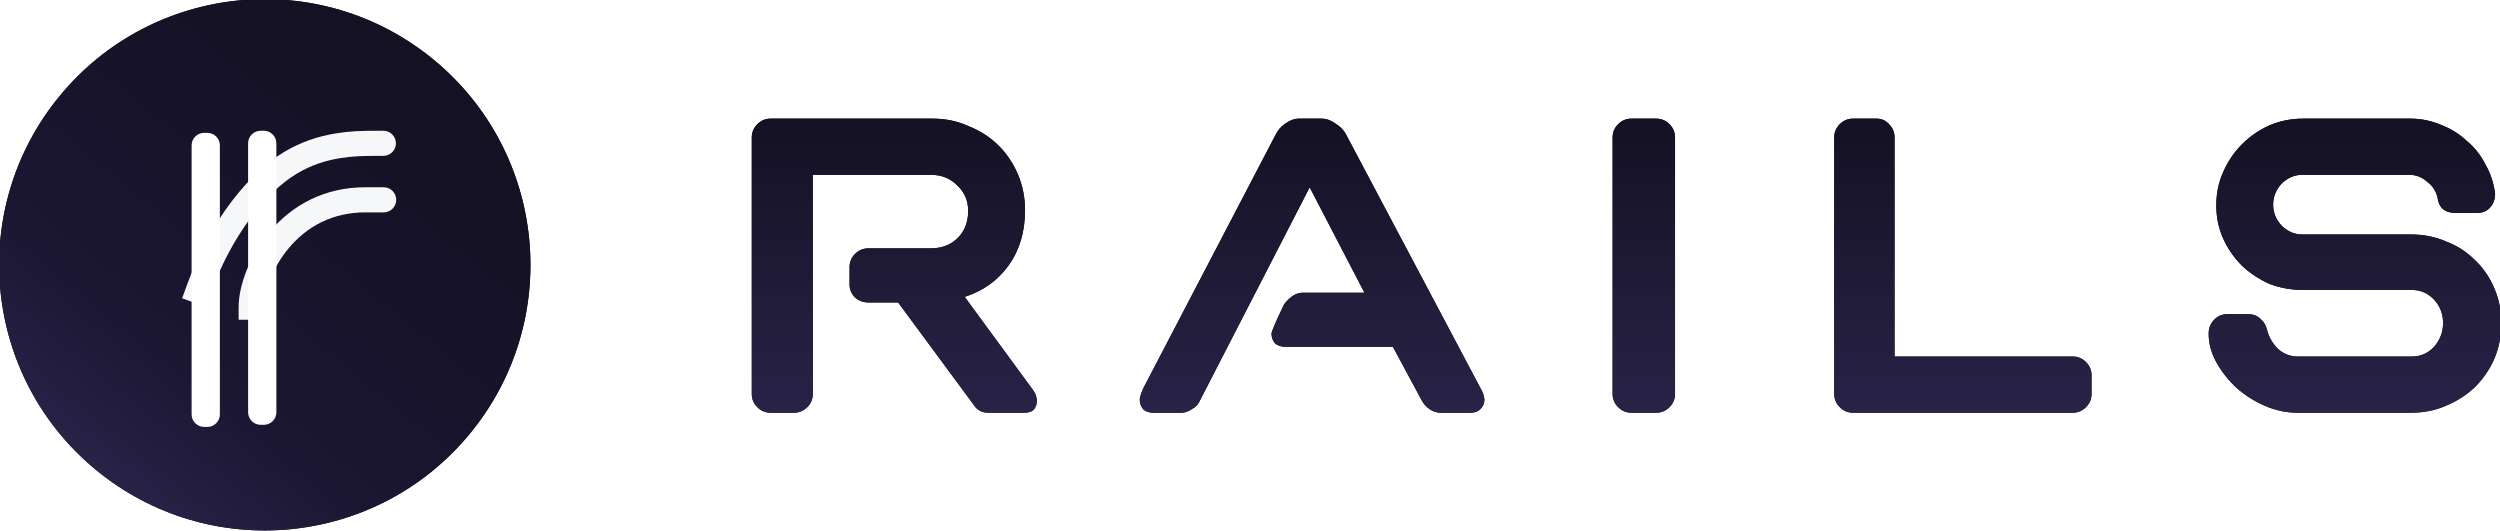 <?xml version="1.0" encoding="UTF-8" standalone="no"?>
<svg
   xmlns:dc="http://purl.org/dc/elements/1.1/"
   xmlns:cc="http://creativecommons.org/ns#"
   xmlns:rdf="http://www.w3.org/1999/02/22-rdf-syntax-ns#"
   xmlns:svg="http://www.w3.org/2000/svg"
   xmlns="http://www.w3.org/2000/svg"
   xmlns:sodipodi="http://sodipodi.sourceforge.net/DTD/sodipodi-0.dtd"
   xmlns:inkscape="http://www.inkscape.org/namespaces/inkscape"
   width="527"
   height="112"
   viewBox="0 0 527 112"
   fill="none"
   version="1.1"
   id="svg86"
   sodipodi:docname="logo-dark-big.svg"
   inkscape:version="0.92.5 (2060ec1f9f, 2020-04-08)">
  <sodipodi:namedview
     pagecolor="#ffffff"
     bordercolor="#666666"
     borderopacity="1"
     objecttolerance="10"
     gridtolerance="10"
     guidetolerance="10"
     inkscape:pageopacity="0"
     inkscape:pageshadow="2"
     inkscape:window-width="3840"
     inkscape:window-height="2272"
     id="namedview88"
     showgrid="false"
     inkscape:zoom="1.4060721"
     inkscape:cx="263.5"
     inkscape:cy="56"
     inkscape:window-x="0"
     inkscape:window-y="54"
     inkscape:window-maximized="1"
     inkscape:current-layer="svg86" />
  <g
     clip-path="url(#clip0)"
     id="g32">
    <path
       d="M91.376 12.556C67.483 -7.081 32.194 -3.63 12.556 20.264C-7.081 44.157 -3.63 79.447 20.264 99.084C44.157 118.721 79.446 115.27 99.084 91.376C118.721 67.483 115.27 32.194 91.376 12.556Z"
       fill="#110D27"
       id="path2" />
    <path
       d="M91.376 12.556C67.483 -7.081 32.194 -3.63 12.556 20.264C-7.081 44.157 -3.63 79.447 20.264 99.084C44.157 118.721 79.446 115.27 99.084 91.376C118.721 67.483 115.27 32.194 91.376 12.556Z"
       fill="url(#paint0_linear)"
       id="path4" />
    <path
       d="M80.811 27.563C82.274 27.563 83.459 28.748 83.459 30.21C83.459 31.672 82.274 32.857 80.811 32.857C80.616 32.857 80.466 32.857 80.097 32.856C76.203 32.849 74.242 32.932 71.771 33.325C68.471 33.849 65.469 34.873 62.626 36.572C60.876 37.618 59.201 38.915 57.596 40.493C51.969 46.025 47.525 53.251 44.271 62.198L43.366 64.686L38.391 62.877L39.295 60.389C42.807 50.73 47.667 42.83 53.884 36.718C55.788 34.845 57.797 33.29 59.91 32.028C63.365 29.962 67.004 28.721 70.941 28.095C73.771 27.646 75.944 27.554 80.107 27.562C80.472 27.562 80.621 27.563 80.811 27.563ZM83.524 42.121C83.524 43.583 82.339 44.769 80.877 44.769H77.042C70.252 44.769 64.762 47.59 60.759 52.444C57.539 56.349 55.598 61.366 55.598 64.752V67.399H50.303V64.752C50.303 60.088 52.699 53.896 56.674 49.075C61.644 43.048 68.6 39.474 77.042 39.474H80.877C82.339 39.474 83.524 40.659 83.524 42.121Z"
       fill="#F6F7F9"
       id="path6" />
    <g
       filter="url(#filter0_d)"
       id="g10">
      <path
         d="M52.951 27.561H53.612C55.074 27.561 56.26 28.747 56.26 30.209V86.904C56.26 88.366 55.074 89.552 53.612 89.552H52.951C51.489 89.552 50.303 88.366 50.303 86.904V30.209C50.303 28.747 51.489 27.561 52.951 27.561ZM41.038 28.003H41.7C43.162 28.003 44.347 29.188 44.347 30.65V87.346C44.347 88.808 43.162 89.993 41.7 89.993H41.038C39.576 89.993 38.391 88.808 38.391 87.346V30.65C38.391 29.188 39.576 28.003 41.038 28.003Z"
         fill="white"
         id="path8" />
    </g>
    <path
       d="M196.633 25.008C199.363 25.008 201.897 25.544 204.236 26.616C206.673 27.591 208.769 28.955 210.523 30.71C212.278 32.464 213.642 34.511 214.617 36.851C215.592 39.19 216.079 41.675 216.079 44.307C216.079 48.888 214.909 52.787 212.57 56.004C210.328 59.123 207.258 61.316 203.359 62.583L217.834 82.321C218.321 83.004 218.565 83.735 218.565 84.514C218.565 85.197 218.37 85.782 217.98 86.269C217.59 86.756 216.908 87 215.933 87H208.33C207.063 87 206.088 86.513 205.406 85.538L189.323 63.753H183.036C181.964 63.753 181.038 63.412 180.258 62.73C179.478 61.95 179.088 61.024 179.088 59.952V56.296C179.088 55.224 179.478 54.298 180.258 53.518C181.038 52.739 181.964 52.349 183.036 52.349H196.195C198.534 52.349 200.435 51.618 201.897 50.156C203.359 48.694 204.09 46.793 204.09 44.453C204.09 42.309 203.31 40.506 201.751 39.044C200.289 37.582 198.437 36.851 196.195 36.851H171.339V83.052C171.339 84.125 170.95 85.05 170.17 85.83C169.39 86.61 168.464 87 167.392 87H162.421C161.349 87 160.423 86.61 159.643 85.83C158.863 85.05 158.473 84.125 158.473 83.052V28.955C158.473 27.883 158.863 26.957 159.643 26.177C160.423 25.398 161.349 25.008 162.421 25.008H196.633Z"
       fill="#110D27"
       id="path12" />
    <path
       d="M196.633 25.008C199.363 25.008 201.897 25.544 204.236 26.616C206.673 27.591 208.769 28.955 210.523 30.71C212.278 32.464 213.642 34.511 214.617 36.851C215.592 39.19 216.079 41.675 216.079 44.307C216.079 48.888 214.909 52.787 212.57 56.004C210.328 59.123 207.258 61.316 203.359 62.583L217.834 82.321C218.321 83.004 218.565 83.735 218.565 84.514C218.565 85.197 218.37 85.782 217.98 86.269C217.59 86.756 216.908 87 215.933 87H208.33C207.063 87 206.088 86.513 205.406 85.538L189.323 63.753H183.036C181.964 63.753 181.038 63.412 180.258 62.73C179.478 61.95 179.088 61.024 179.088 59.952V56.296C179.088 55.224 179.478 54.298 180.258 53.518C181.038 52.739 181.964 52.349 183.036 52.349H196.195C198.534 52.349 200.435 51.618 201.897 50.156C203.359 48.694 204.09 46.793 204.09 44.453C204.09 42.309 203.31 40.506 201.751 39.044C200.289 37.582 198.437 36.851 196.195 36.851H171.339V83.052C171.339 84.125 170.95 85.05 170.17 85.83C169.39 86.61 168.464 87 167.392 87H162.421C161.349 87 160.423 86.61 159.643 85.83C158.863 85.05 158.473 84.125 158.473 83.052V28.955C158.473 27.883 158.863 26.957 159.643 26.177C160.423 25.398 161.349 25.008 162.421 25.008H196.633Z"
       fill="url(#paint1_linear)"
       id="path14" />
    <path
       d="M268.913 28.371C269.401 27.396 270.083 26.616 270.96 26.031C271.935 25.349 272.861 25.008 273.738 25.008H278.709C279.587 25.008 280.513 25.349 281.487 26.031C282.462 26.616 283.193 27.347 283.68 28.224L312.191 82.029C312.483 82.516 312.678 83.004 312.776 83.491C312.873 83.881 312.922 84.125 312.922 84.222C312.922 85.002 312.63 85.684 312.045 86.269C311.557 86.756 310.875 87 309.998 87H303.565C302.882 87 302.151 86.756 301.372 86.269C300.689 85.782 300.153 85.197 299.763 84.514L293.623 73.11H270.96C270.083 73.11 269.352 72.867 268.767 72.379C268.28 71.794 268.036 71.112 268.036 70.332C268.036 70.137 268.182 69.699 268.475 69.016C268.767 68.237 269.498 66.628 270.668 64.192C271.155 63.509 271.74 62.924 272.422 62.437C273.105 61.95 273.836 61.706 274.615 61.706H287.628L276.078 39.482L252.977 84.368C252.684 85.148 252.099 85.782 251.222 86.269C250.442 86.756 249.76 87 249.175 87H243.181C242.206 87 241.475 86.756 240.988 86.269C240.5 85.684 240.257 85.002 240.257 84.222C240.257 83.832 240.5 83.052 240.988 81.883L268.913 28.371Z"
       fill="#110D27"
       id="path16" />
    <path
       d="M268.913 28.371C269.401 27.396 270.083 26.616 270.96 26.031C271.935 25.349 272.861 25.008 273.738 25.008H278.709C279.587 25.008 280.513 25.349 281.487 26.031C282.462 26.616 283.193 27.347 283.68 28.224L312.191 82.029C312.483 82.516 312.678 83.004 312.776 83.491C312.873 83.881 312.922 84.125 312.922 84.222C312.922 85.002 312.63 85.684 312.045 86.269C311.557 86.756 310.875 87 309.998 87H303.565C302.882 87 302.151 86.756 301.372 86.269C300.689 85.782 300.153 85.197 299.763 84.514L293.623 73.11H270.96C270.083 73.11 269.352 72.867 268.767 72.379C268.28 71.794 268.036 71.112 268.036 70.332C268.036 70.137 268.182 69.699 268.475 69.016C268.767 68.237 269.498 66.628 270.668 64.192C271.155 63.509 271.74 62.924 272.422 62.437C273.105 61.95 273.836 61.706 274.615 61.706H287.628L276.078 39.482L252.977 84.368C252.684 85.148 252.099 85.782 251.222 86.269C250.442 86.756 249.76 87 249.175 87H243.181C242.206 87 241.475 86.756 240.988 86.269C240.5 85.684 240.257 85.002 240.257 84.222C240.257 83.832 240.5 83.052 240.988 81.883L268.913 28.371Z"
       fill="url(#paint2_linear)"
       id="path18" />
    <path
       d="M339.938 28.955C339.938 27.883 340.328 26.957 341.108 26.177C341.888 25.398 342.813 25.008 343.886 25.008H349.149C350.221 25.008 351.147 25.398 351.927 26.177C352.707 26.957 353.097 27.883 353.097 28.955V83.052C353.097 84.125 352.707 85.05 351.927 85.83C351.147 86.61 350.221 87 349.149 87H343.886C342.813 87 341.888 86.61 341.108 85.83C340.328 85.05 339.938 84.125 339.938 83.052V28.955Z"
       fill="#110D27"
       id="path20" />
    <path
       d="M339.938 28.955C339.938 27.883 340.328 26.957 341.108 26.177C341.888 25.398 342.813 25.008 343.886 25.008H349.149C350.221 25.008 351.147 25.398 351.927 26.177C352.707 26.957 353.097 27.883 353.097 28.955V83.052C353.097 84.125 352.707 85.05 351.927 85.83C351.147 86.61 350.221 87 349.149 87H343.886C342.813 87 341.888 86.61 341.108 85.83C340.328 85.05 339.938 84.125 339.938 83.052V28.955Z"
       fill="url(#paint3_linear)"
       id="path22" />
    <path
       d="M386.653 28.955C386.653 27.883 387.043 26.957 387.823 26.177C388.603 25.398 389.529 25.008 390.601 25.008H395.572C396.644 25.008 397.522 25.398 398.204 26.177C398.984 26.957 399.373 27.883 399.373 28.955V75.157H436.949C438.021 75.157 438.947 75.547 439.727 76.327C440.507 77.107 440.897 78.033 440.897 79.105V83.052C440.897 84.125 440.507 85.05 439.727 85.83C438.947 86.61 438.021 87 436.949 87H390.601C389.529 87 388.603 86.61 387.823 85.83C387.043 85.05 386.653 84.125 386.653 83.052V28.955Z"
       fill="#110D27"
       id="path24" />
    <path
       d="M386.653 28.955C386.653 27.883 387.043 26.957 387.823 26.177C388.603 25.398 389.529 25.008 390.601 25.008H395.572C396.644 25.008 397.522 25.398 398.204 26.177C398.984 26.957 399.373 27.883 399.373 28.955V75.157H436.949C438.021 75.157 438.947 75.547 439.727 76.327C440.507 77.107 440.897 78.033 440.897 79.105V83.052C440.897 84.125 440.507 85.05 439.727 85.83C438.947 86.61 438.021 87 436.949 87H390.601C389.529 87 388.603 86.61 387.823 85.83C387.043 85.05 386.653 84.125 386.653 83.052V28.955Z"
       fill="url(#paint4_linear)"
       id="path26" />
    <path
       d="M465.582 70.332C465.582 69.26 465.924 68.334 466.606 67.554C467.386 66.677 468.312 66.238 469.384 66.238H474.062C475.037 66.238 475.866 66.58 476.548 67.262C477.23 67.847 477.669 68.578 477.864 69.455C478.254 71.015 479.034 72.379 480.203 73.549C481.373 74.621 482.786 75.157 484.443 75.157H508.421C510.273 75.157 511.833 74.475 513.1 73.11C514.367 71.648 515.001 69.991 515.001 68.139C515.001 66.19 514.367 64.533 513.1 63.168C511.833 61.803 510.273 61.121 508.421 61.121H485.467C482.932 61.121 480.544 60.682 478.302 59.805C476.158 58.831 474.257 57.563 472.6 56.004C470.943 54.347 469.627 52.446 468.653 50.302C467.678 48.157 467.191 45.818 467.191 43.284C467.191 40.749 467.678 38.41 468.653 36.266C469.627 34.024 470.943 32.075 472.6 30.418C474.257 28.761 476.158 27.445 478.302 26.47C480.544 25.495 482.932 25.008 485.467 25.008H508.129C510.371 25.008 512.515 25.446 514.562 26.324C516.609 27.104 518.412 28.224 519.972 29.686C521.629 31.051 522.945 32.708 523.919 34.657C524.992 36.51 525.674 38.556 525.966 40.798C525.966 42.065 525.576 43.089 524.797 43.869C524.114 44.551 523.237 44.892 522.165 44.892H517.632C515.391 44.892 514.123 43.82 513.831 41.675C513.539 40.311 512.808 39.19 511.638 38.313C510.566 37.338 509.299 36.851 507.836 36.851H485.32C483.663 36.851 482.201 37.484 480.934 38.751C479.765 40.019 479.18 41.481 479.18 43.138C479.18 44.795 479.765 46.257 480.934 47.524C482.201 48.791 483.663 49.425 485.32 49.425H508.275C510.907 49.425 513.344 49.912 515.586 50.887C517.925 51.764 519.972 53.08 521.726 54.834C523.481 56.491 524.845 58.489 525.82 60.829C526.795 63.071 527.282 65.507 527.282 68.139C527.282 70.771 526.795 73.256 525.82 75.596C524.845 77.838 523.481 79.836 521.726 81.59C519.972 83.247 517.925 84.563 515.586 85.538C513.344 86.513 510.907 87 508.275 87H484.297C481.958 87 479.667 86.513 477.425 85.538C475.183 84.563 473.185 83.296 471.431 81.737C469.676 80.079 468.263 78.276 467.191 76.327C466.118 74.377 465.582 72.379 465.582 70.332Z"
       fill="#110D27"
       id="path28" />
    <path
       d="M465.582 70.332C465.582 69.26 465.924 68.334 466.606 67.554C467.386 66.677 468.312 66.238 469.384 66.238H474.062C475.037 66.238 475.866 66.58 476.548 67.262C477.23 67.847 477.669 68.578 477.864 69.455C478.254 71.015 479.034 72.379 480.203 73.549C481.373 74.621 482.786 75.157 484.443 75.157H508.421C510.273 75.157 511.833 74.475 513.1 73.11C514.367 71.648 515.001 69.991 515.001 68.139C515.001 66.19 514.367 64.533 513.1 63.168C511.833 61.803 510.273 61.121 508.421 61.121H485.467C482.932 61.121 480.544 60.682 478.302 59.805C476.158 58.831 474.257 57.563 472.6 56.004C470.943 54.347 469.627 52.446 468.653 50.302C467.678 48.157 467.191 45.818 467.191 43.284C467.191 40.749 467.678 38.41 468.653 36.266C469.627 34.024 470.943 32.075 472.6 30.418C474.257 28.761 476.158 27.445 478.302 26.47C480.544 25.495 482.932 25.008 485.467 25.008H508.129C510.371 25.008 512.515 25.446 514.562 26.324C516.609 27.104 518.412 28.224 519.972 29.686C521.629 31.051 522.945 32.708 523.919 34.657C524.992 36.51 525.674 38.556 525.966 40.798C525.966 42.065 525.576 43.089 524.797 43.869C524.114 44.551 523.237 44.892 522.165 44.892H517.632C515.391 44.892 514.123 43.82 513.831 41.675C513.539 40.311 512.808 39.19 511.638 38.313C510.566 37.338 509.299 36.851 507.836 36.851H485.32C483.663 36.851 482.201 37.484 480.934 38.751C479.765 40.019 479.18 41.481 479.18 43.138C479.18 44.795 479.765 46.257 480.934 47.524C482.201 48.791 483.663 49.425 485.32 49.425H508.275C510.907 49.425 513.344 49.912 515.586 50.887C517.925 51.764 519.972 53.08 521.726 54.834C523.481 56.491 524.845 58.489 525.82 60.829C526.795 63.071 527.282 65.507 527.282 68.139C527.282 70.771 526.795 73.256 525.82 75.596C524.845 77.838 523.481 79.836 521.726 81.59C519.972 83.247 517.925 84.563 515.586 85.538C513.344 86.513 510.907 87 508.275 87H484.297C481.958 87 479.667 86.513 477.425 85.538C475.183 84.563 473.185 83.296 471.431 81.737C469.676 80.079 468.263 78.276 467.191 76.327C466.118 74.377 465.582 72.379 465.582 70.332Z"
       fill="url(#paint5_linear)"
       id="path30" />
  </g>
  <defs
     id="defs84">
    <filter
       id="filter0_d"
       x="22.391"
       y="9.561"
       width="53.869"
       height="98.431"
       filterUnits="userSpaceOnUse"
       color-interpolation-filters="sRGB">
      <feFlood
         flood-opacity="0"
         result="BackgroundImageFix"
         id="feFlood34" />
      <feColorMatrix
         in="SourceAlpha"
         type="matrix"
         values="0 0 0 0 0 0 0 0 0 0 0 0 0 0 0 0 0 0 127 0"
         id="feColorMatrix36" />
      <feOffset
         dx="2"
         id="feOffset38" />
      <feGaussianBlur
         stdDeviation="9"
         id="feGaussianBlur40" />
      <feColorMatrix
         type="matrix"
         values="0 0 0 0 0.05 0 0 0 0 0.022 0 0 0 0 0.208 0 0 0 1 0"
         id="feColorMatrix42" />
      <feBlend
         mode="normal"
         in2="BackgroundImageFix"
         result="effect1_dropShadow"
         id="feBlend44" />
      <feBlend
         mode="normal"
         in="SourceGraphic"
         in2="effect1_dropShadow"
         result="shape"
         id="feBlend46" />
    </filter>
    <linearGradient
       id="paint0_linear"
       x1="20.264"
       y1="99.084"
       x2="91.376"
       y2="12.556"
       gradientUnits="userSpaceOnUse">
      <stop
         stop-color="#282347"
         id="stop49" />
      <stop
         offset="0.259"
         stop-color="#1B1632"
         id="stop51" />
      <stop
         offset="0.905"
         stop-color="#141123"
         id="stop53" />
    </linearGradient>
    <linearGradient
       id="paint1_linear"
       x1="342.878"
       y1="25.008"
       x2="342.878"
       y2="87"
       gradientUnits="userSpaceOnUse">
      <stop
         stop-color="#141123"
         id="stop56" />
      <stop
         offset="1"
         stop-color="#282347"
         id="stop58" />
    </linearGradient>
    <linearGradient
       id="paint2_linear"
       x1="342.878"
       y1="25.008"
       x2="342.878"
       y2="87"
       gradientUnits="userSpaceOnUse">
      <stop
         stop-color="#141123"
         id="stop61" />
      <stop
         offset="1"
         stop-color="#282347"
         id="stop63" />
    </linearGradient>
    <linearGradient
       id="paint3_linear"
       x1="342.878"
       y1="25.008"
       x2="342.878"
       y2="87"
       gradientUnits="userSpaceOnUse">
      <stop
         stop-color="#141123"
         id="stop66" />
      <stop
         offset="1"
         stop-color="#282347"
         id="stop68" />
    </linearGradient>
    <linearGradient
       id="paint4_linear"
       x1="342.878"
       y1="25.008"
       x2="342.878"
       y2="87"
       gradientUnits="userSpaceOnUse">
      <stop
         stop-color="#141123"
         id="stop71" />
      <stop
         offset="1"
         stop-color="#282347"
         id="stop73" />
    </linearGradient>
    <linearGradient
       id="paint5_linear"
       x1="342.878"
       y1="25.008"
       x2="342.878"
       y2="87"
       gradientUnits="userSpaceOnUse">
      <stop
         stop-color="#141123"
         id="stop76" />
      <stop
         offset="1"
         stop-color="#282347"
         id="stop78" />
    </linearGradient>
    <clipPath
       id="clip0">
      <rect
         width="527"
         height="112"
         fill="white"
         id="rect81" />
    </clipPath>
  </defs>
</svg>
